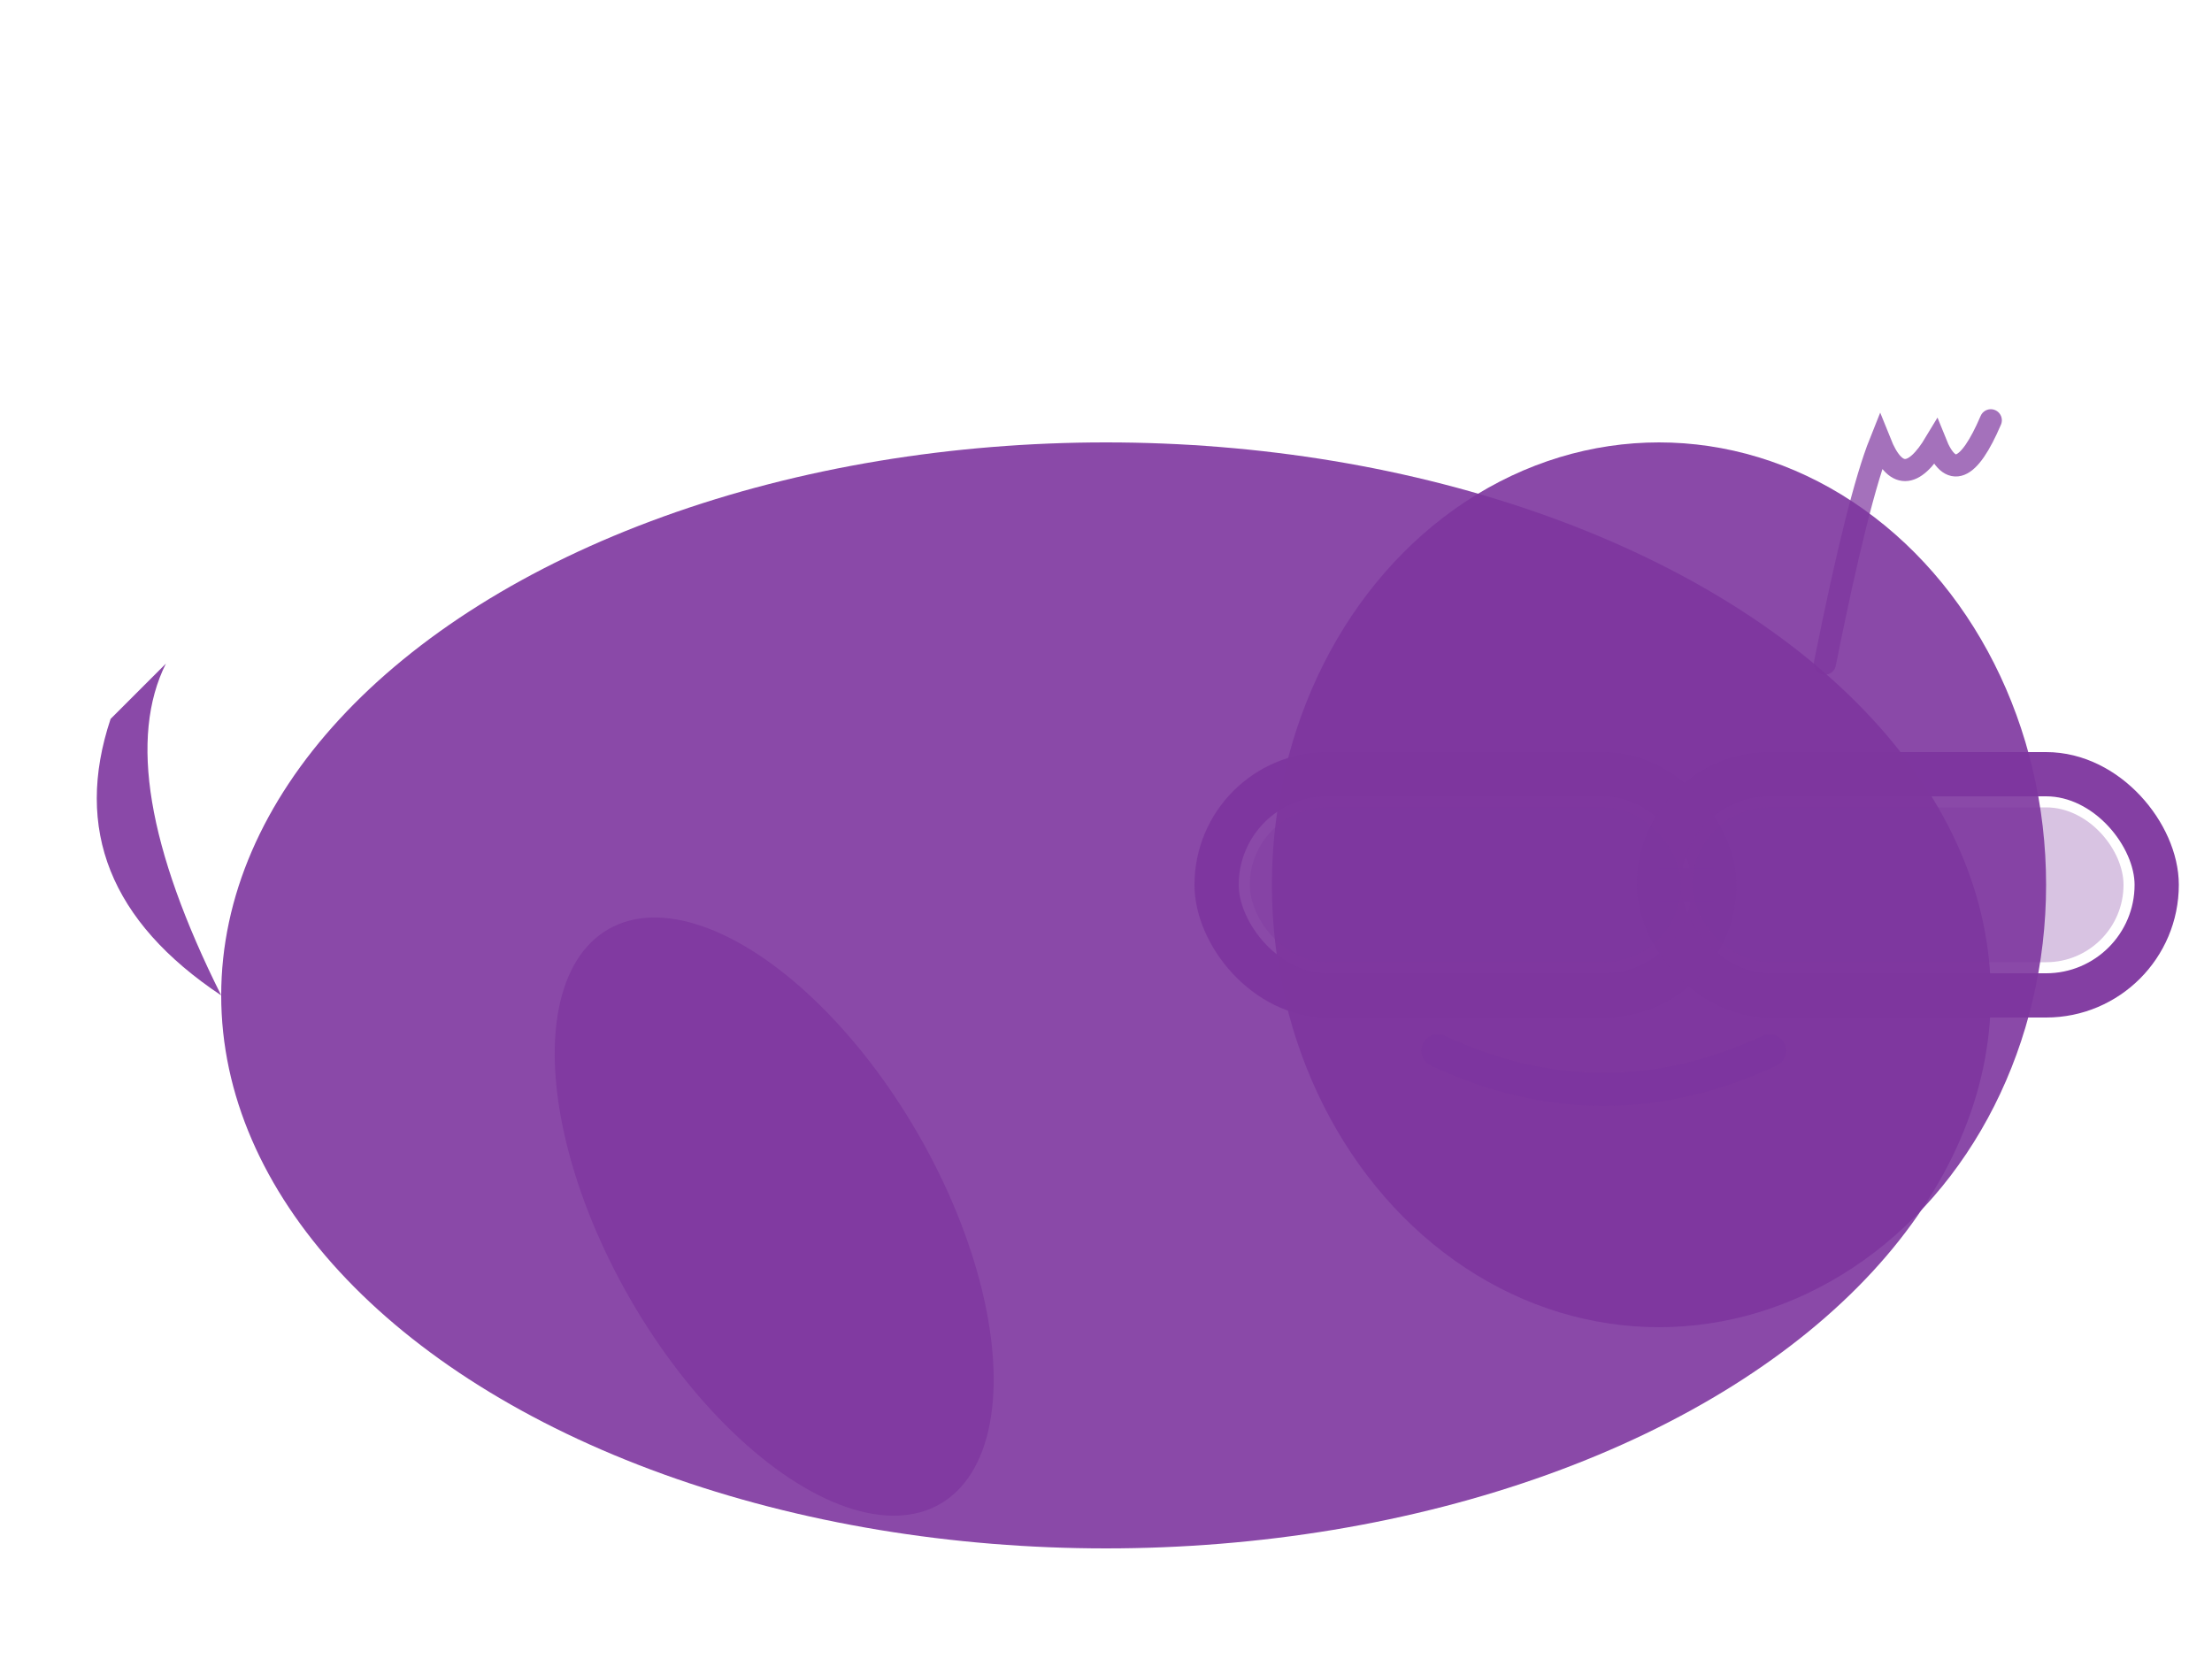 <svg xmlns="http://www.w3.org/2000/svg" viewBox="0 0 200 150" fill="#7E369F">
  <!-- Whale body -->
  <ellipse cx="100" cy="90" rx="80" ry="50" opacity="0.9"/>

  <!-- Whale tail -->
  <path d="M 20 90 Q 10 70, 15 60 L 10 65 Q 5 80, 20 90 Z" opacity="0.9"/>

  <!-- Whale flipper -->
  <ellipse cx="70" cy="110" rx="15" ry="30" transform="rotate(-30 70 110)" opacity="0.8"/>

  <!-- Whale head bump -->
  <ellipse cx="150" cy="80" rx="35" ry="40" opacity="0.9"/>

  <!-- Cool sunglasses frame -->
  <rect x="110" y="70" width="45" height="20" rx="10" fill="none" stroke="#7E369F" stroke-width="4" opacity="0.95"/>
  <rect x="150" y="70" width="45" height="20" rx="10" fill="none" stroke="#7E369F" stroke-width="4" opacity="0.95"/>

  <!-- Bridge between glasses -->
  <line x1="155" y1="80" x2="150" y2="80" stroke="#7E369F" stroke-width="3" opacity="0.95"/>

  <!-- Glasses lenses (tinted) -->
  <rect x="113" y="73" width="39" height="14" rx="7" fill="#7E369F" opacity="0.3"/>
  <rect x="153" y="73" width="39" height="14" rx="7" fill="#7E369F" opacity="0.3"/>

  <!-- Smile -->
  <path d="M 130 95 Q 145 102, 160 95" fill="none" stroke="#7E369F" stroke-width="3" stroke-linecap="round" opacity="0.9"/>

  <!-- Water spout -->
  <path d="M 165 60 Q 168 45, 170 40 Q 172 45, 175 40 Q 177 45, 180 38"
        fill="none" stroke="#7E369F" stroke-width="2" stroke-linecap="round" opacity="0.7"/>
</svg>

